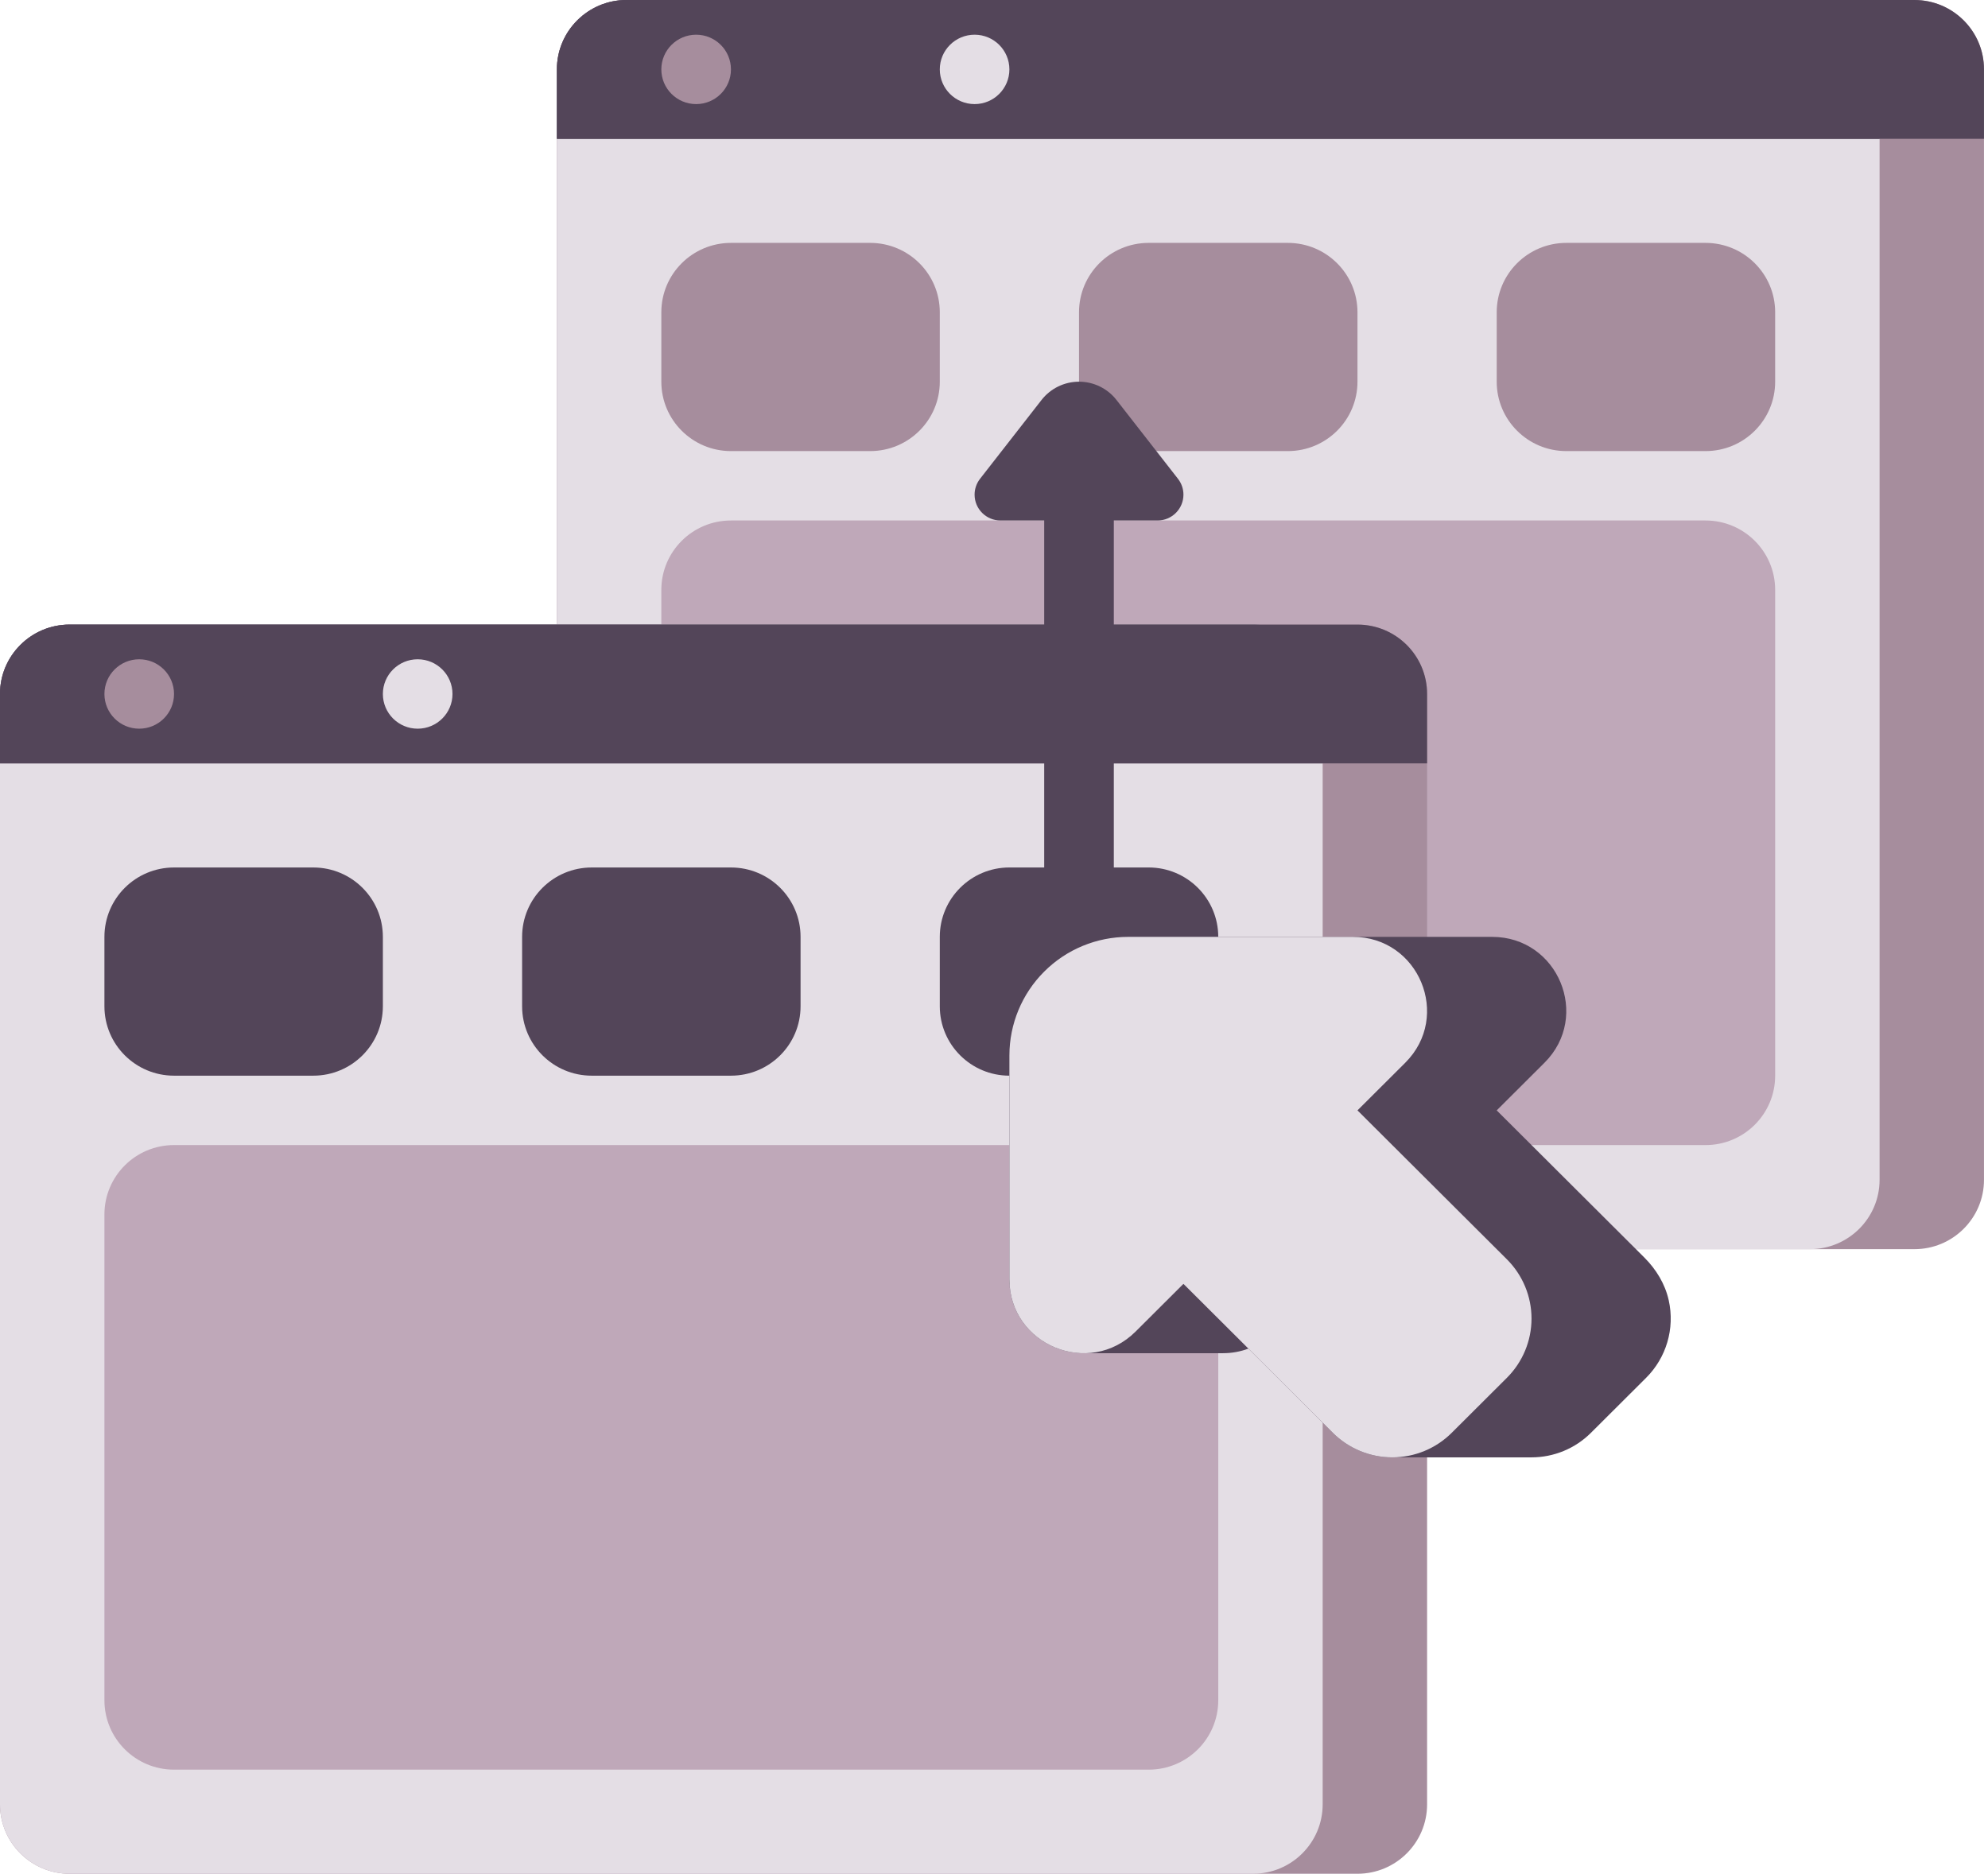 <svg width="157" height="148" viewBox="0 0 157 148" fill="none" xmlns="http://www.w3.org/2000/svg">
<path d="M151.187 98.667H49.479C46.443 98.667 43.981 96.213 43.981 93.185V5.481C43.981 2.454 46.443 0 49.479 0H151.187C154.223 0 156.684 2.454 156.684 5.481V93.185C156.684 96.213 154.223 98.667 151.187 98.667Z" fill="#A68D9D"/>
<path d="M142.94 98.667H49.479C46.443 98.667 43.981 96.213 43.981 93.185V5.481C43.981 2.454 46.443 0 49.479 0H142.94C145.977 0 148.438 2.454 148.438 5.481V93.185C148.438 96.213 145.977 98.667 142.94 98.667Z" fill="#E4DEE5"/>
<path d="M68.721 35.63H57.726C54.689 35.63 52.228 33.175 52.228 30.148V24.666C52.228 21.639 54.689 19.185 57.726 19.185H68.721C71.758 19.185 74.219 21.639 74.219 24.666V30.148C74.219 33.175 71.758 35.63 68.721 35.63Z" fill="#A68D9D"/>
<path d="M101.707 35.63H90.712C87.676 35.63 85.214 33.175 85.214 30.148V24.666C85.214 21.639 87.676 19.185 90.712 19.185H101.707C104.744 19.185 107.205 21.639 107.205 24.666V30.148C107.205 33.175 104.744 35.63 101.707 35.63Z" fill="#A68D9D"/>
<path d="M134.694 35.63H123.698C120.662 35.63 118.201 33.175 118.201 30.148V24.666C118.201 21.639 120.662 19.185 123.698 19.185H134.694C137.73 19.185 140.191 21.639 140.191 24.666V30.148C140.191 33.175 137.73 35.63 134.694 35.63Z" fill="#A68D9D"/>
<path d="M156.684 10.963H43.981V5.481C43.981 2.454 46.443 0 49.479 0H151.187C154.223 0 156.684 2.454 156.684 5.481V10.963Z" fill="#534559"/>
<path d="M148.438 10.963H43.981V5.481C43.981 2.454 46.443 0 49.479 0H142.94C145.977 0 148.438 2.454 148.438 5.481V10.963Z" fill="#534559"/>
<path d="M54.977 8.222C56.495 8.222 57.726 6.995 57.726 5.481C57.726 3.968 56.495 2.741 54.977 2.741C53.459 2.741 52.228 3.968 52.228 5.481C52.228 6.995 53.459 8.222 54.977 8.222Z" fill="#A68D9D"/>
<path d="M65.972 8.222C67.49 8.222 68.721 6.995 68.721 5.481C68.721 3.968 67.49 2.741 65.972 2.741C64.454 2.741 63.223 3.968 63.223 5.481C63.223 6.995 64.454 8.222 65.972 8.222Z" fill="#534559"/>
<path d="M76.968 8.222C78.486 8.222 79.716 6.995 79.716 5.481C79.716 3.968 78.486 2.741 76.968 2.741C75.45 2.741 74.219 3.968 74.219 5.481C74.219 6.995 75.45 8.222 76.968 8.222Z" fill="#E4DEE5"/>
<path d="M134.694 90.445H57.726C54.689 90.445 52.228 87.991 52.228 84.963V46.593C52.228 43.565 54.689 41.111 57.726 41.111H134.694C137.73 41.111 140.191 43.565 140.191 46.593V84.963C140.191 87.991 137.73 90.445 134.694 90.445Z" fill="#BFA8B9"/>
<path d="M107.205 148H5.498C2.461 148 0 145.546 0 142.519V54.815C0 51.788 2.461 49.334 5.498 49.334H107.205C110.242 49.334 112.703 51.788 112.703 54.815V142.519C112.703 145.546 110.242 148 107.205 148Z" fill="#A68D9D"/>
<path d="M98.959 148H5.498C2.461 148 0 145.546 0 142.519V54.815C0 51.788 2.461 49.334 5.498 49.334H98.959C101.995 49.334 104.456 51.788 104.456 54.815V142.519C104.456 145.546 101.995 148 98.959 148Z" fill="#E4DEE5"/>
<path d="M112.703 60.297H0V54.815C0 51.788 2.461 49.334 5.498 49.334H107.205C110.242 49.334 112.703 51.788 112.703 54.815V60.297Z" fill="#534559"/>
<path d="M104.456 60.297H0V54.815C0 51.788 2.461 49.334 5.498 49.334H98.959C101.995 49.334 104.456 51.788 104.456 54.815V60.297Z" fill="#534559"/>
<path d="M10.995 57.556C12.514 57.556 13.744 56.329 13.744 54.815C13.744 53.301 12.514 52.074 10.995 52.074C9.477 52.074 8.247 53.301 8.247 54.815C8.247 56.329 9.477 57.556 10.995 57.556Z" fill="#A68D9D"/>
<path d="M21.991 57.556C23.509 57.556 24.74 56.329 24.74 54.815C24.74 53.301 23.509 52.074 21.991 52.074C20.473 52.074 19.242 53.301 19.242 54.815C19.242 56.329 20.473 57.556 21.991 57.556Z" fill="#534559"/>
<path d="M32.986 57.556C34.504 57.556 35.735 56.329 35.735 54.815C35.735 53.301 34.504 52.074 32.986 52.074C31.468 52.074 30.237 53.301 30.237 54.815C30.237 56.329 31.468 57.556 32.986 57.556Z" fill="#E4DEE5"/>
<path d="M24.74 84.963H13.744C10.708 84.963 8.247 82.509 8.247 79.481V74C8.247 70.972 10.708 68.519 13.744 68.519H24.74C27.776 68.519 30.237 70.972 30.237 74V79.481C30.237 82.509 27.776 84.963 24.74 84.963Z" fill="#534559"/>
<path d="M57.726 84.963H46.731C43.694 84.963 41.233 82.509 41.233 79.481V74C41.233 70.972 43.694 68.519 46.731 68.519H57.726C60.763 68.519 63.224 70.972 63.224 74V79.481C63.224 82.509 60.763 84.963 57.726 84.963Z" fill="#534559"/>
<path d="M90.712 68.518H87.963V41.111H91.414C92.545 41.111 93.461 40.197 93.461 39.07C93.461 38.617 93.309 38.176 93.029 37.818L88.172 31.59C87.462 30.68 86.37 30.148 85.214 30.148C84.058 30.148 82.966 30.68 82.256 31.59L77.398 37.818C77.119 38.176 76.967 38.617 76.967 39.07C76.967 40.197 77.883 41.111 79.013 41.111H82.465V68.518H79.716C76.68 68.518 74.219 70.972 74.219 74V79.481C74.219 82.509 76.68 84.963 79.716 84.963H90.712C93.748 84.963 96.21 82.509 96.21 79.481V74C96.21 70.972 93.748 68.518 90.712 68.518Z" fill="#534559"/>
<path d="M90.712 139.778H13.744C10.708 139.778 8.247 137.324 8.247 134.296V95.926C8.247 92.898 10.708 90.444 13.744 90.444H90.712C93.749 90.444 96.21 92.898 96.21 95.926V134.296C96.21 137.324 93.749 139.778 90.712 139.778Z" fill="#BFA8B9"/>
<path d="M129.864 99.332L118.201 87.704L121.973 83.942C125.653 80.273 123.047 74 117.843 74H89.252C87.469 74 85.699 74.446 84.184 75.383C81.361 77.127 79.717 80.163 79.717 83.366V101.05C79.717 104.561 82.598 106.883 85.601 106.883L85.6 106.886H96.596L96.596 106.883C97.266 106.883 97.94 106.766 98.591 106.522L105.262 113.173C106.506 114.414 108.194 115.111 109.954 115.111H120.95C122.71 115.111 124.398 114.414 125.642 113.173L130.001 108.827C131.586 107.247 132.287 104.949 131.785 102.699C131.498 101.416 130.796 100.262 129.864 99.332Z" fill="#534559"/>
<path d="M119.006 99.469L107.205 87.704L110.978 83.942C114.658 80.273 112.052 74 106.847 74H89.093C86.606 74 84.222 74.986 82.466 76.741C80.705 78.499 79.717 80.882 79.717 83.366V101.05C79.717 106.239 86.009 108.838 89.689 105.169L93.461 101.407L105.262 113.173C106.506 114.414 108.194 115.111 109.954 115.111C111.714 115.111 113.402 114.414 114.647 113.173L119.006 108.827C120.25 107.586 120.95 105.903 120.95 104.148C120.95 102.393 120.25 100.71 119.006 99.469Z" fill="#E4DEE5"/>
</svg>
